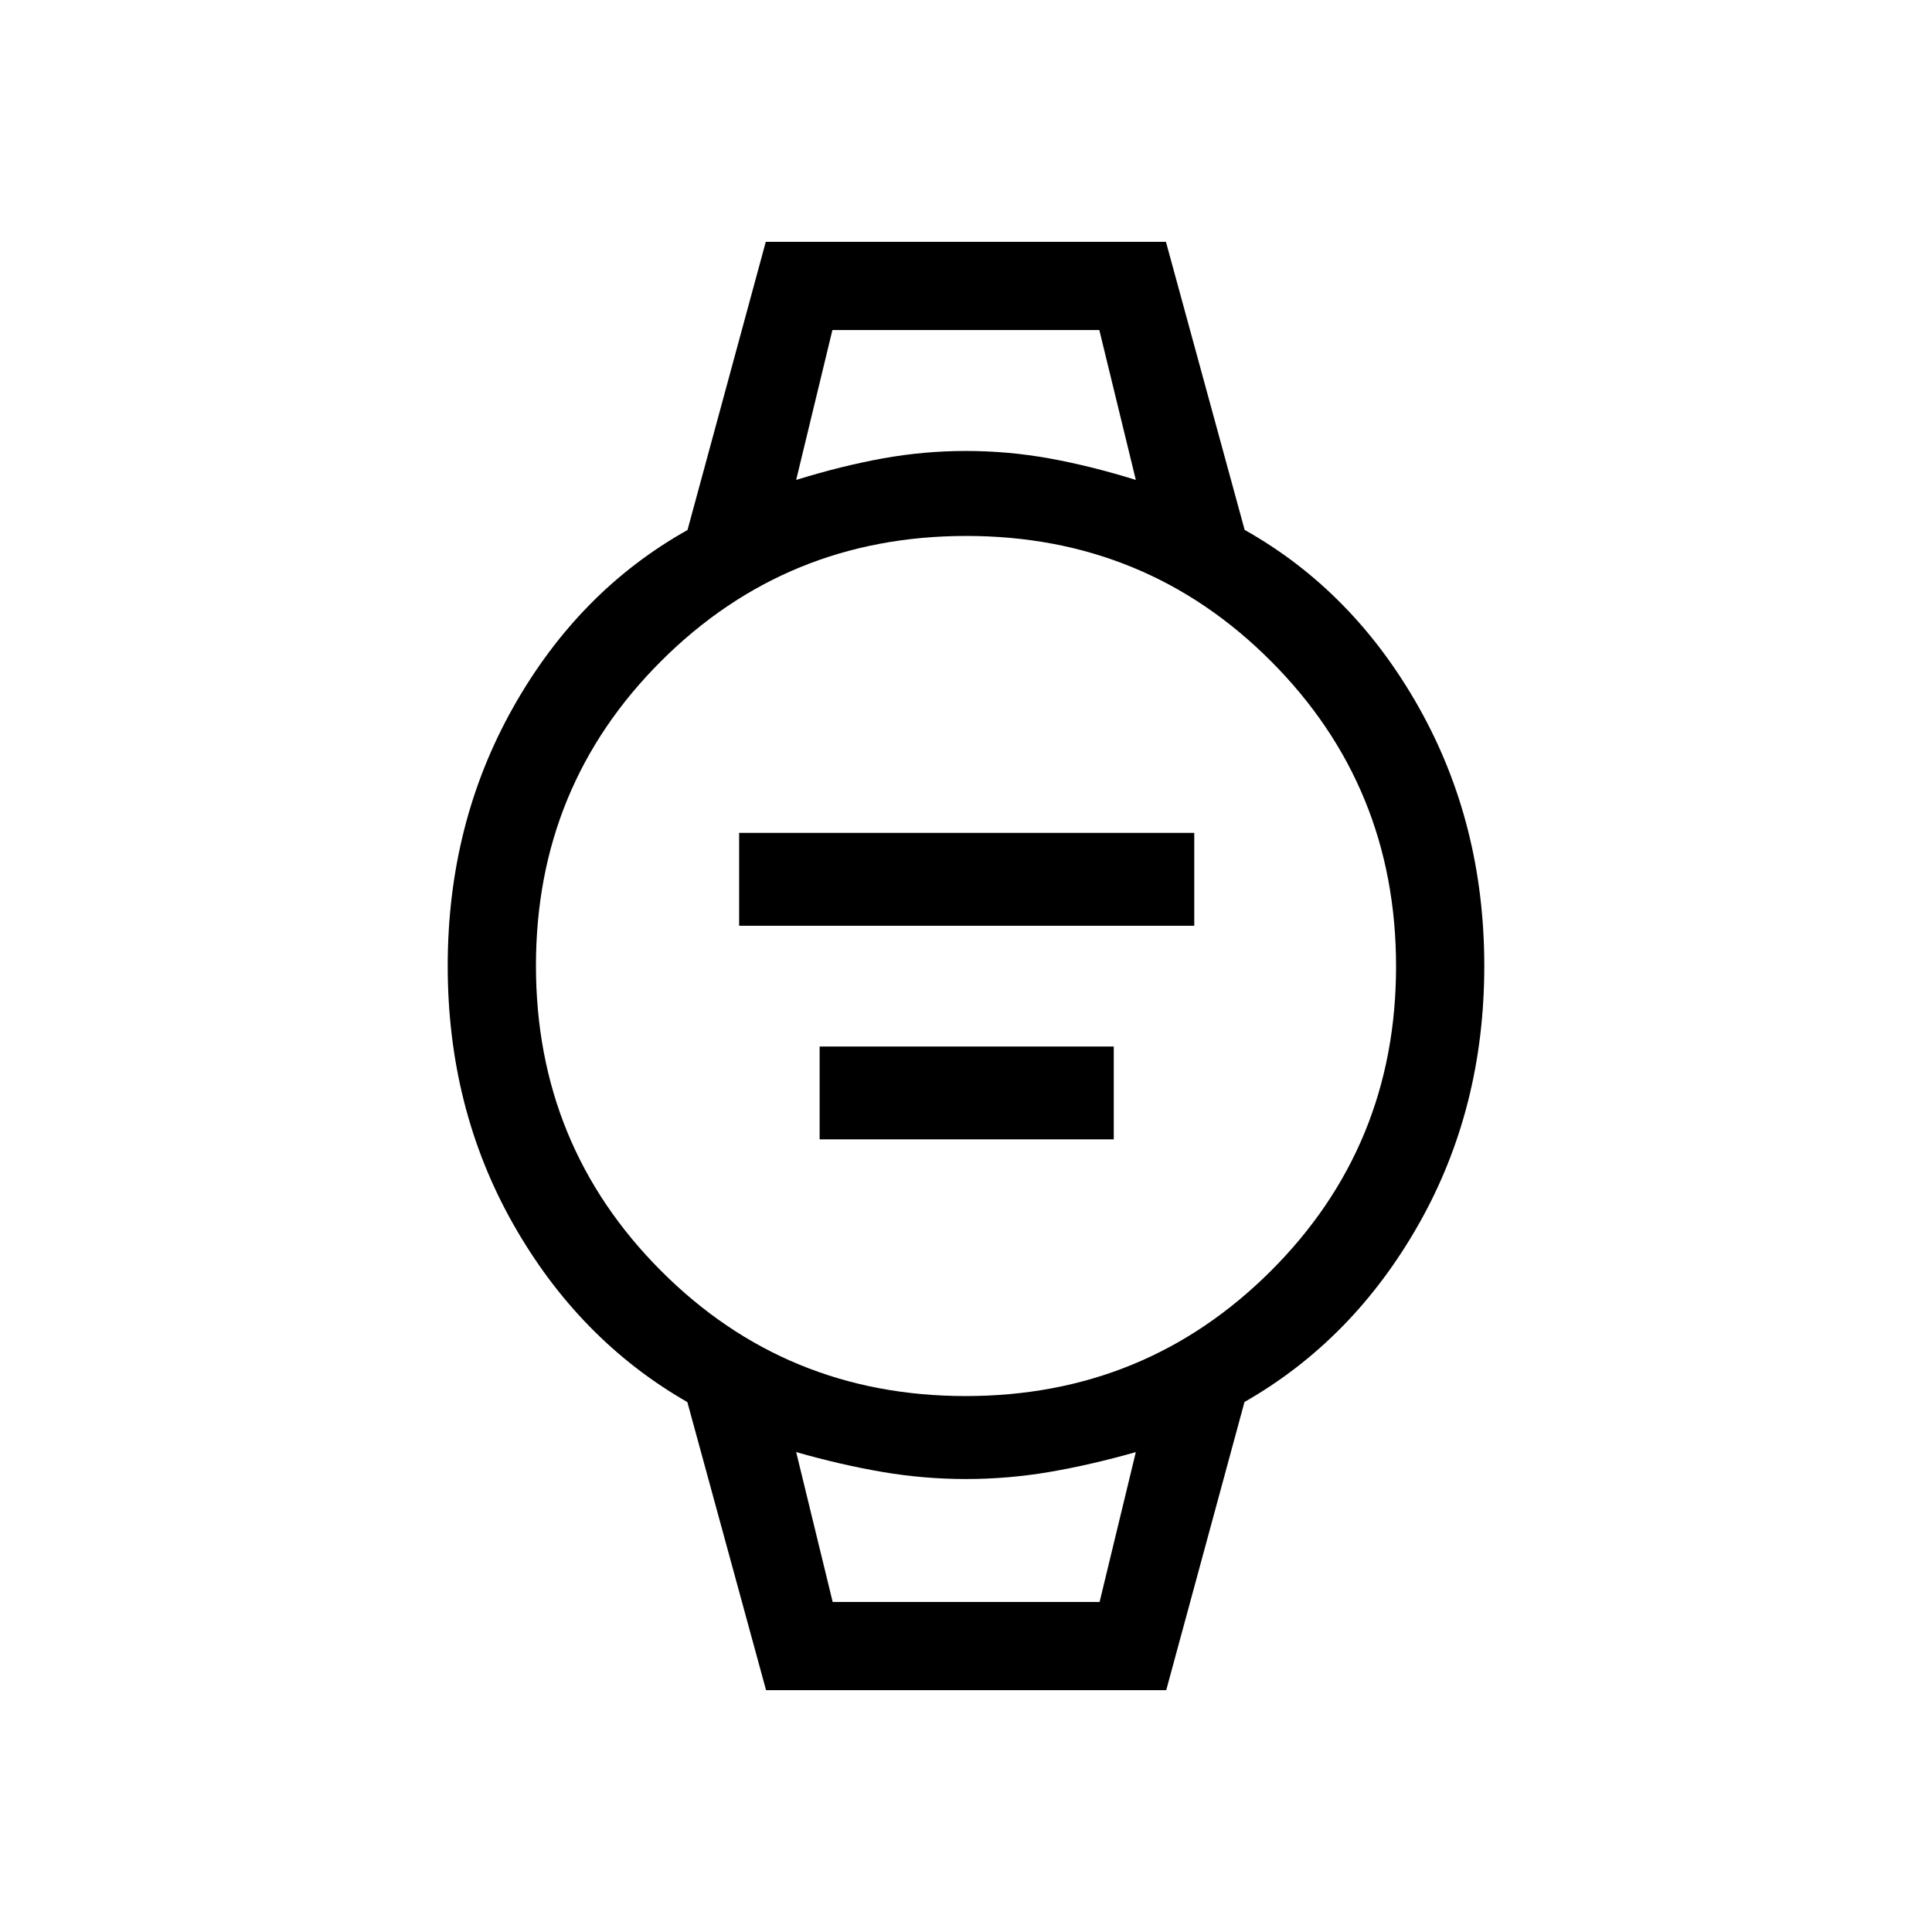 <svg xmlns="http://www.w3.org/2000/svg" height="48" viewBox="0 96 960 960" width="48"><path d="M367.27 556v-46.153h226.153V556H367.27Zm40 106.153V616h146.153v46.153H407.27Zm-26.614 273.691L341.54 792.692q-53.923-30.923-86.5-88.404Q222.463 646.807 222.463 576q0-70.807 32.577-128.596 32.577-57.788 86.579-88.043l38.895-143.205h198.83l39.116 143.152q53.923 30.308 86.5 88.096Q737.537 505.193 737.537 576T704.96 704.288q-32.577 57.481-86.579 88.351l-38.895 143.205h-198.83Zm99.172-146.152q89.311 0 151.588-62.105 62.276-62.104 62.276-151.415 0-89.311-62.105-151.588-62.105-62.276-151.415-62.276-89.311 0-151.588 62.105-62.276 62.105-62.276 151.415 0 89.311 62.105 151.588 62.104 62.276 151.415 62.276Zm-84.212-455.229q22.615-7 43.088-10.692 20.473-3.693 41.324-3.693t41.324 3.693q20.473 3.692 43.032 10.692l-18.135-74.462H413.616l-18 74.462Zm18.135 557.536h132.633l18-74.462q-22.439 6.385-43 9.885t-41.412 3.5q-20.851 0-41.411-3.5-20.561-3.5-42.945-9.885l18.135 74.462Zm-18.135-631.998H564.384 395.616Zm18.121 631.998h-18.121 168.768H413.737Z"/></svg>